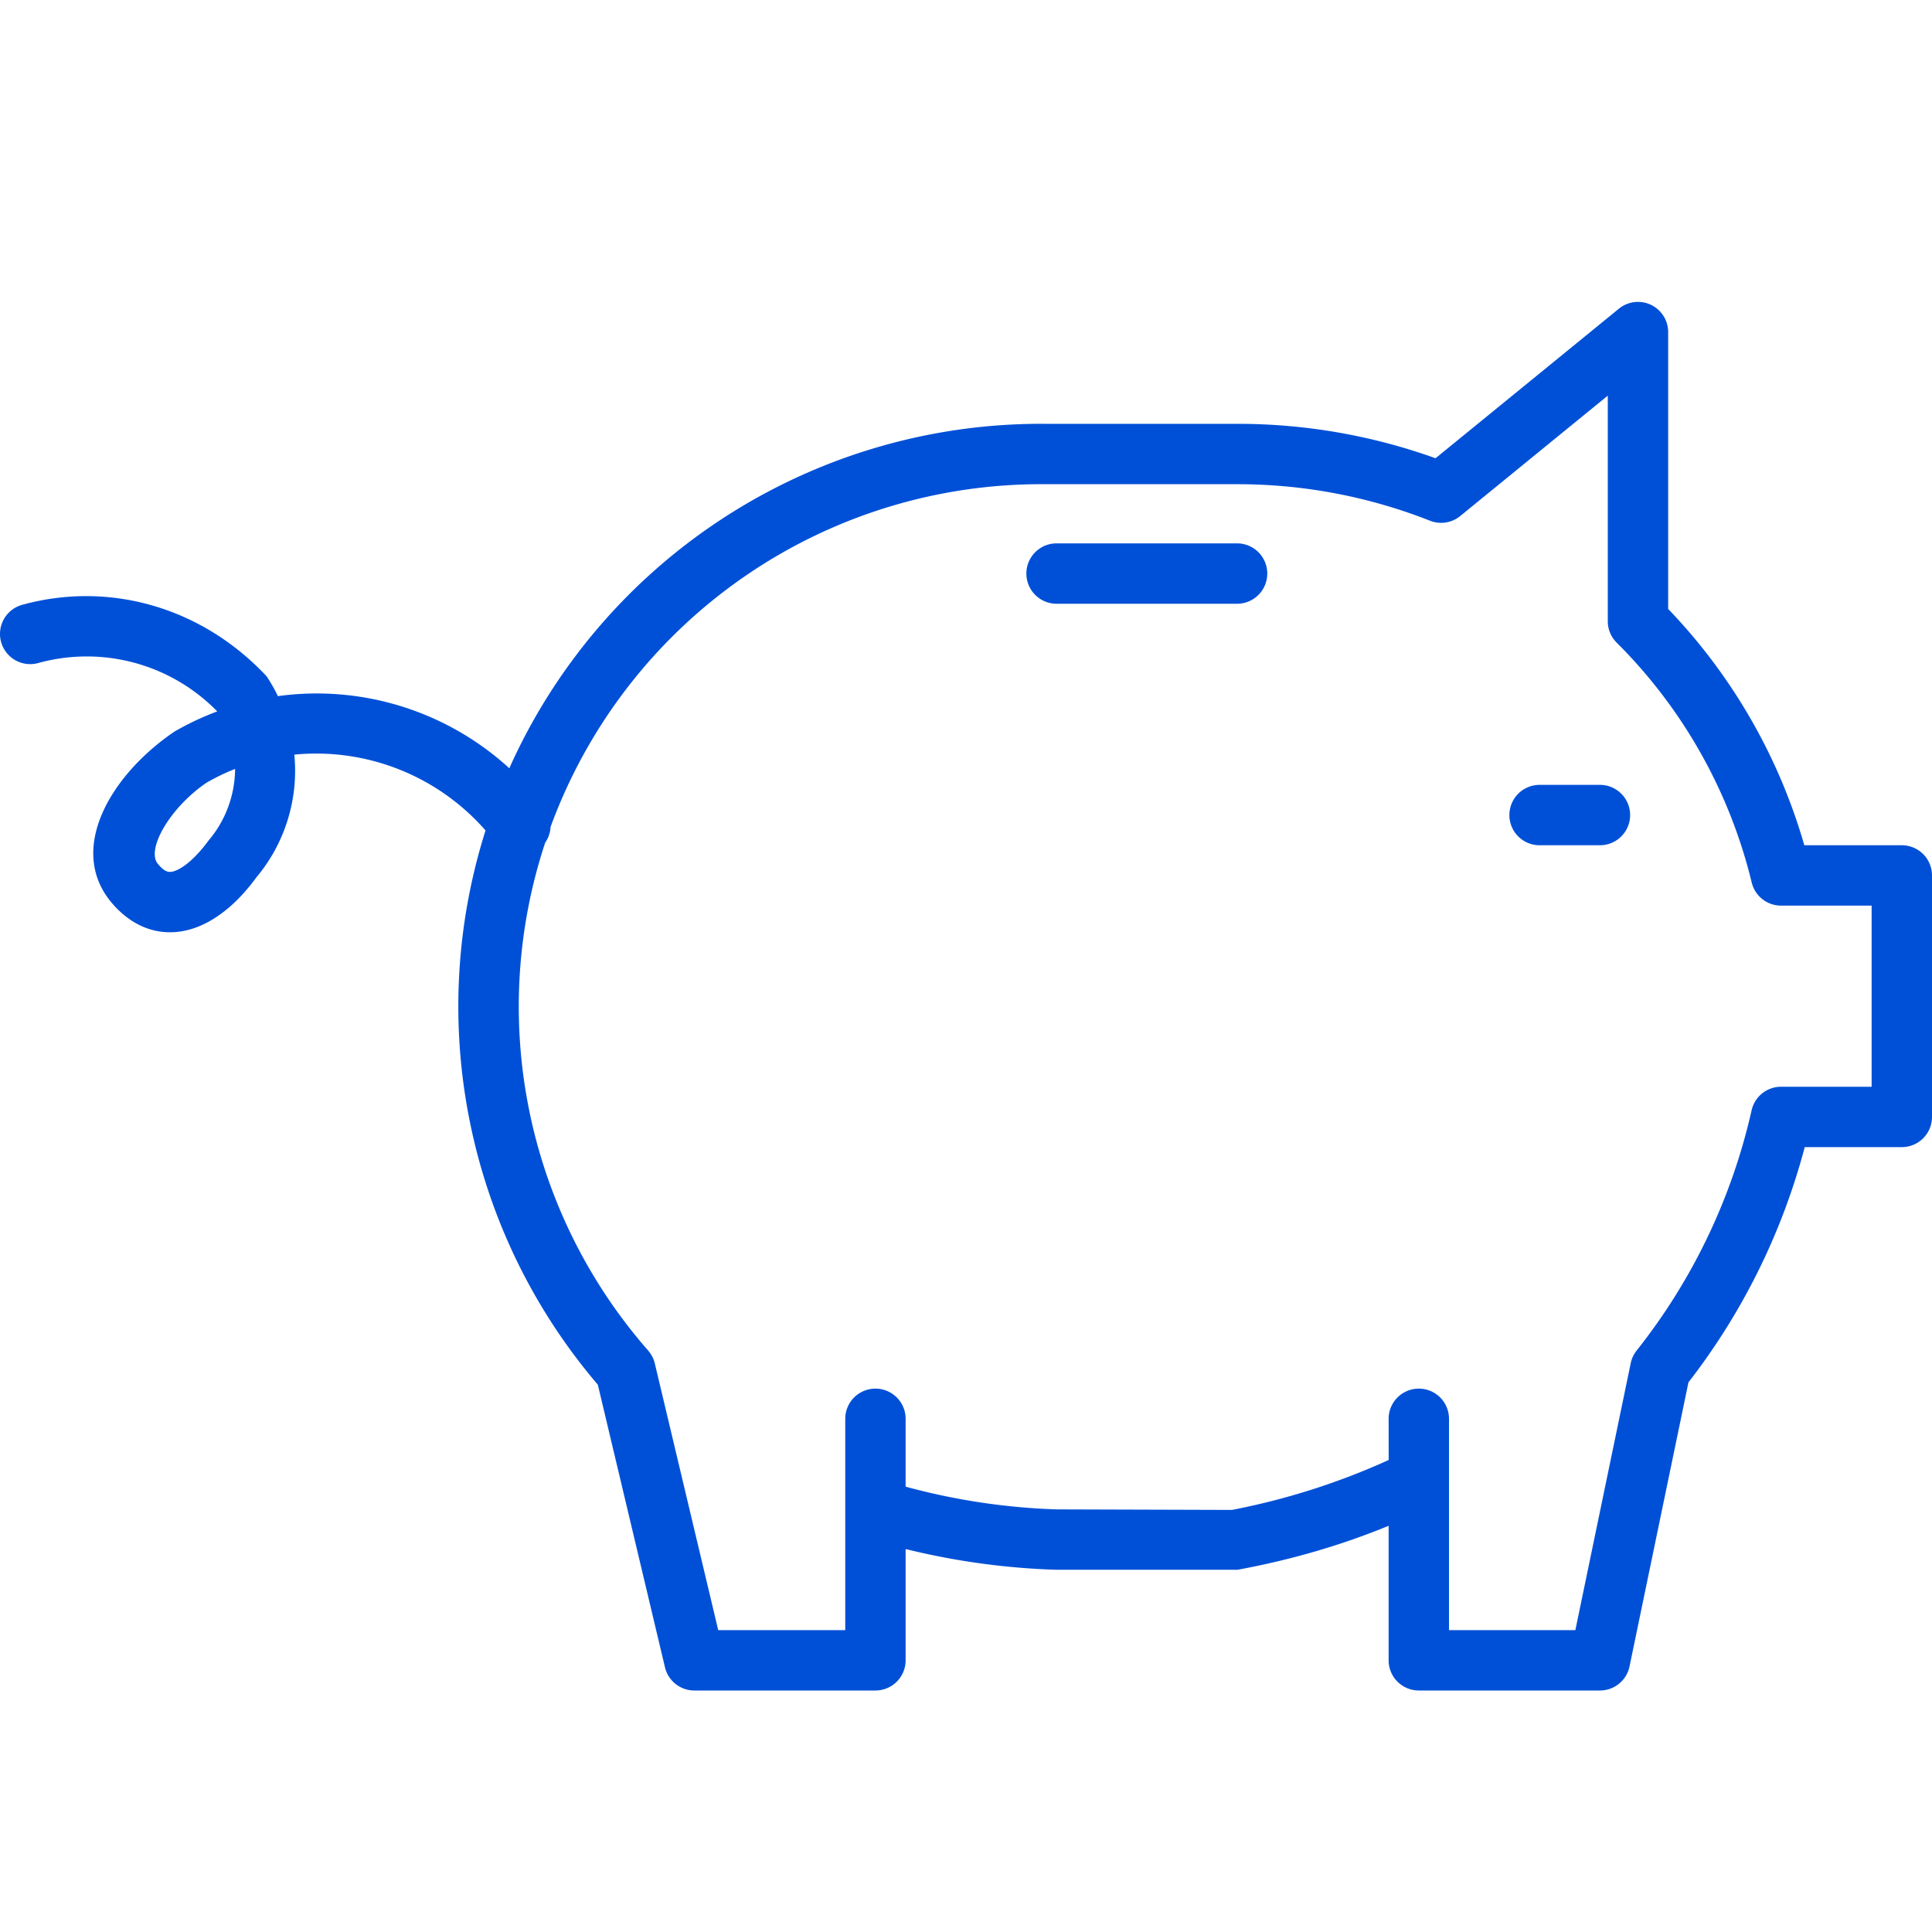 <svg xmlns="http://www.w3.org/2000/svg" width="32" height="32" viewBox="0 0 32 32">
    <path fill="#0050D7" fill-rule="evenodd" d="M27.63 5.5v4.586A9.4 9.4 0 0 1 29.885 14H31.5a.5.5 0 0 1 .5.5v4a.5.5 0 0 1-.5.5h-1.608a10.9 10.9 0 0 1-1.926 3.896l-.976 4.706a.5.5 0 0 1-.49.398h-3a.5.5 0 0 1-.5-.5v-2.228c-.78.32-1.603.562-2.5.728h-3.016A11.95 11.95 0 0 1 15 25.657V27.5a.5.5 0 0 1-.5.5h-3a.5.5 0 0 1-.486-.384l-1.112-4.681a9.65 9.65 0 0 1-1.86-9.18 3.727 3.727 0 0 0-3.167-1.256 2.749 2.749 0 0 1-.631 2.036c-.257.353-.57.643-.918.795-.516.225-1.053.112-1.464-.363-.764-.882-.04-2.126 1.028-2.85a4.74 4.74 0 0 1 .708-.334 3.02 3.02 0 0 0-2.965-.801.5.5 0 0 1-.266-.964c1.437-.397 2.975.034 4.05 1.185.07.106.132.215.186.327a4.726 4.726 0 0 1 3.833 1.195l.032-.072A9.649 9.649 0 0 1 17.31 7.02h3.2a9.69 9.69 0 0 1 3.267.57l3.037-2.477a.5.5 0 0 1 .816.387zm-1 1.053l-2.444 1.994a.5.5 0 0 1-.5.078 8.69 8.69 0 0 0-3.176-.605h-3.204a8.65 8.65 0 0 0-8.187 5.677.494.494 0 0 1-.089.26 8.645 8.645 0 0 0 1.706 8.413.5.5 0 0 1 .11.214L11.896 27H14v-3.5a.5.5 0 1 1 1 0v1.123l.048.014c.805.215 1.631.337 2.452.363l2.905.009a11.58 11.58 0 0 0 2.596-.827L23 23.5a.5.5 0 1 1 1 0V27h2.093l.917-4.422a.5.5 0 0 1 .098-.209 9.9 9.9 0 0 0 1.904-3.979.5.5 0 0 1 .488-.39H31v-3h-1.5a.5.5 0 0 1-.486-.382 8.4 8.4 0 0 0-2.237-3.974.5.5 0 0 1-.147-.354V6.553zM3.894 12.736c-.162.063-.32.14-.473.228-.603.409-1.01 1.11-.803 1.349.12.139.187.153.308.1.158-.069.348-.245.532-.496.29-.342.433-.767.436-1.181zM26.5 13a.5.5 0 1 1 0 1h-1a.5.5 0 1 1 0-1h1zm-6.01-4a.5.5 0 1 1 0 1H17.5a.5.5 0 1 1 0-1h2.99z"/>
</svg>
